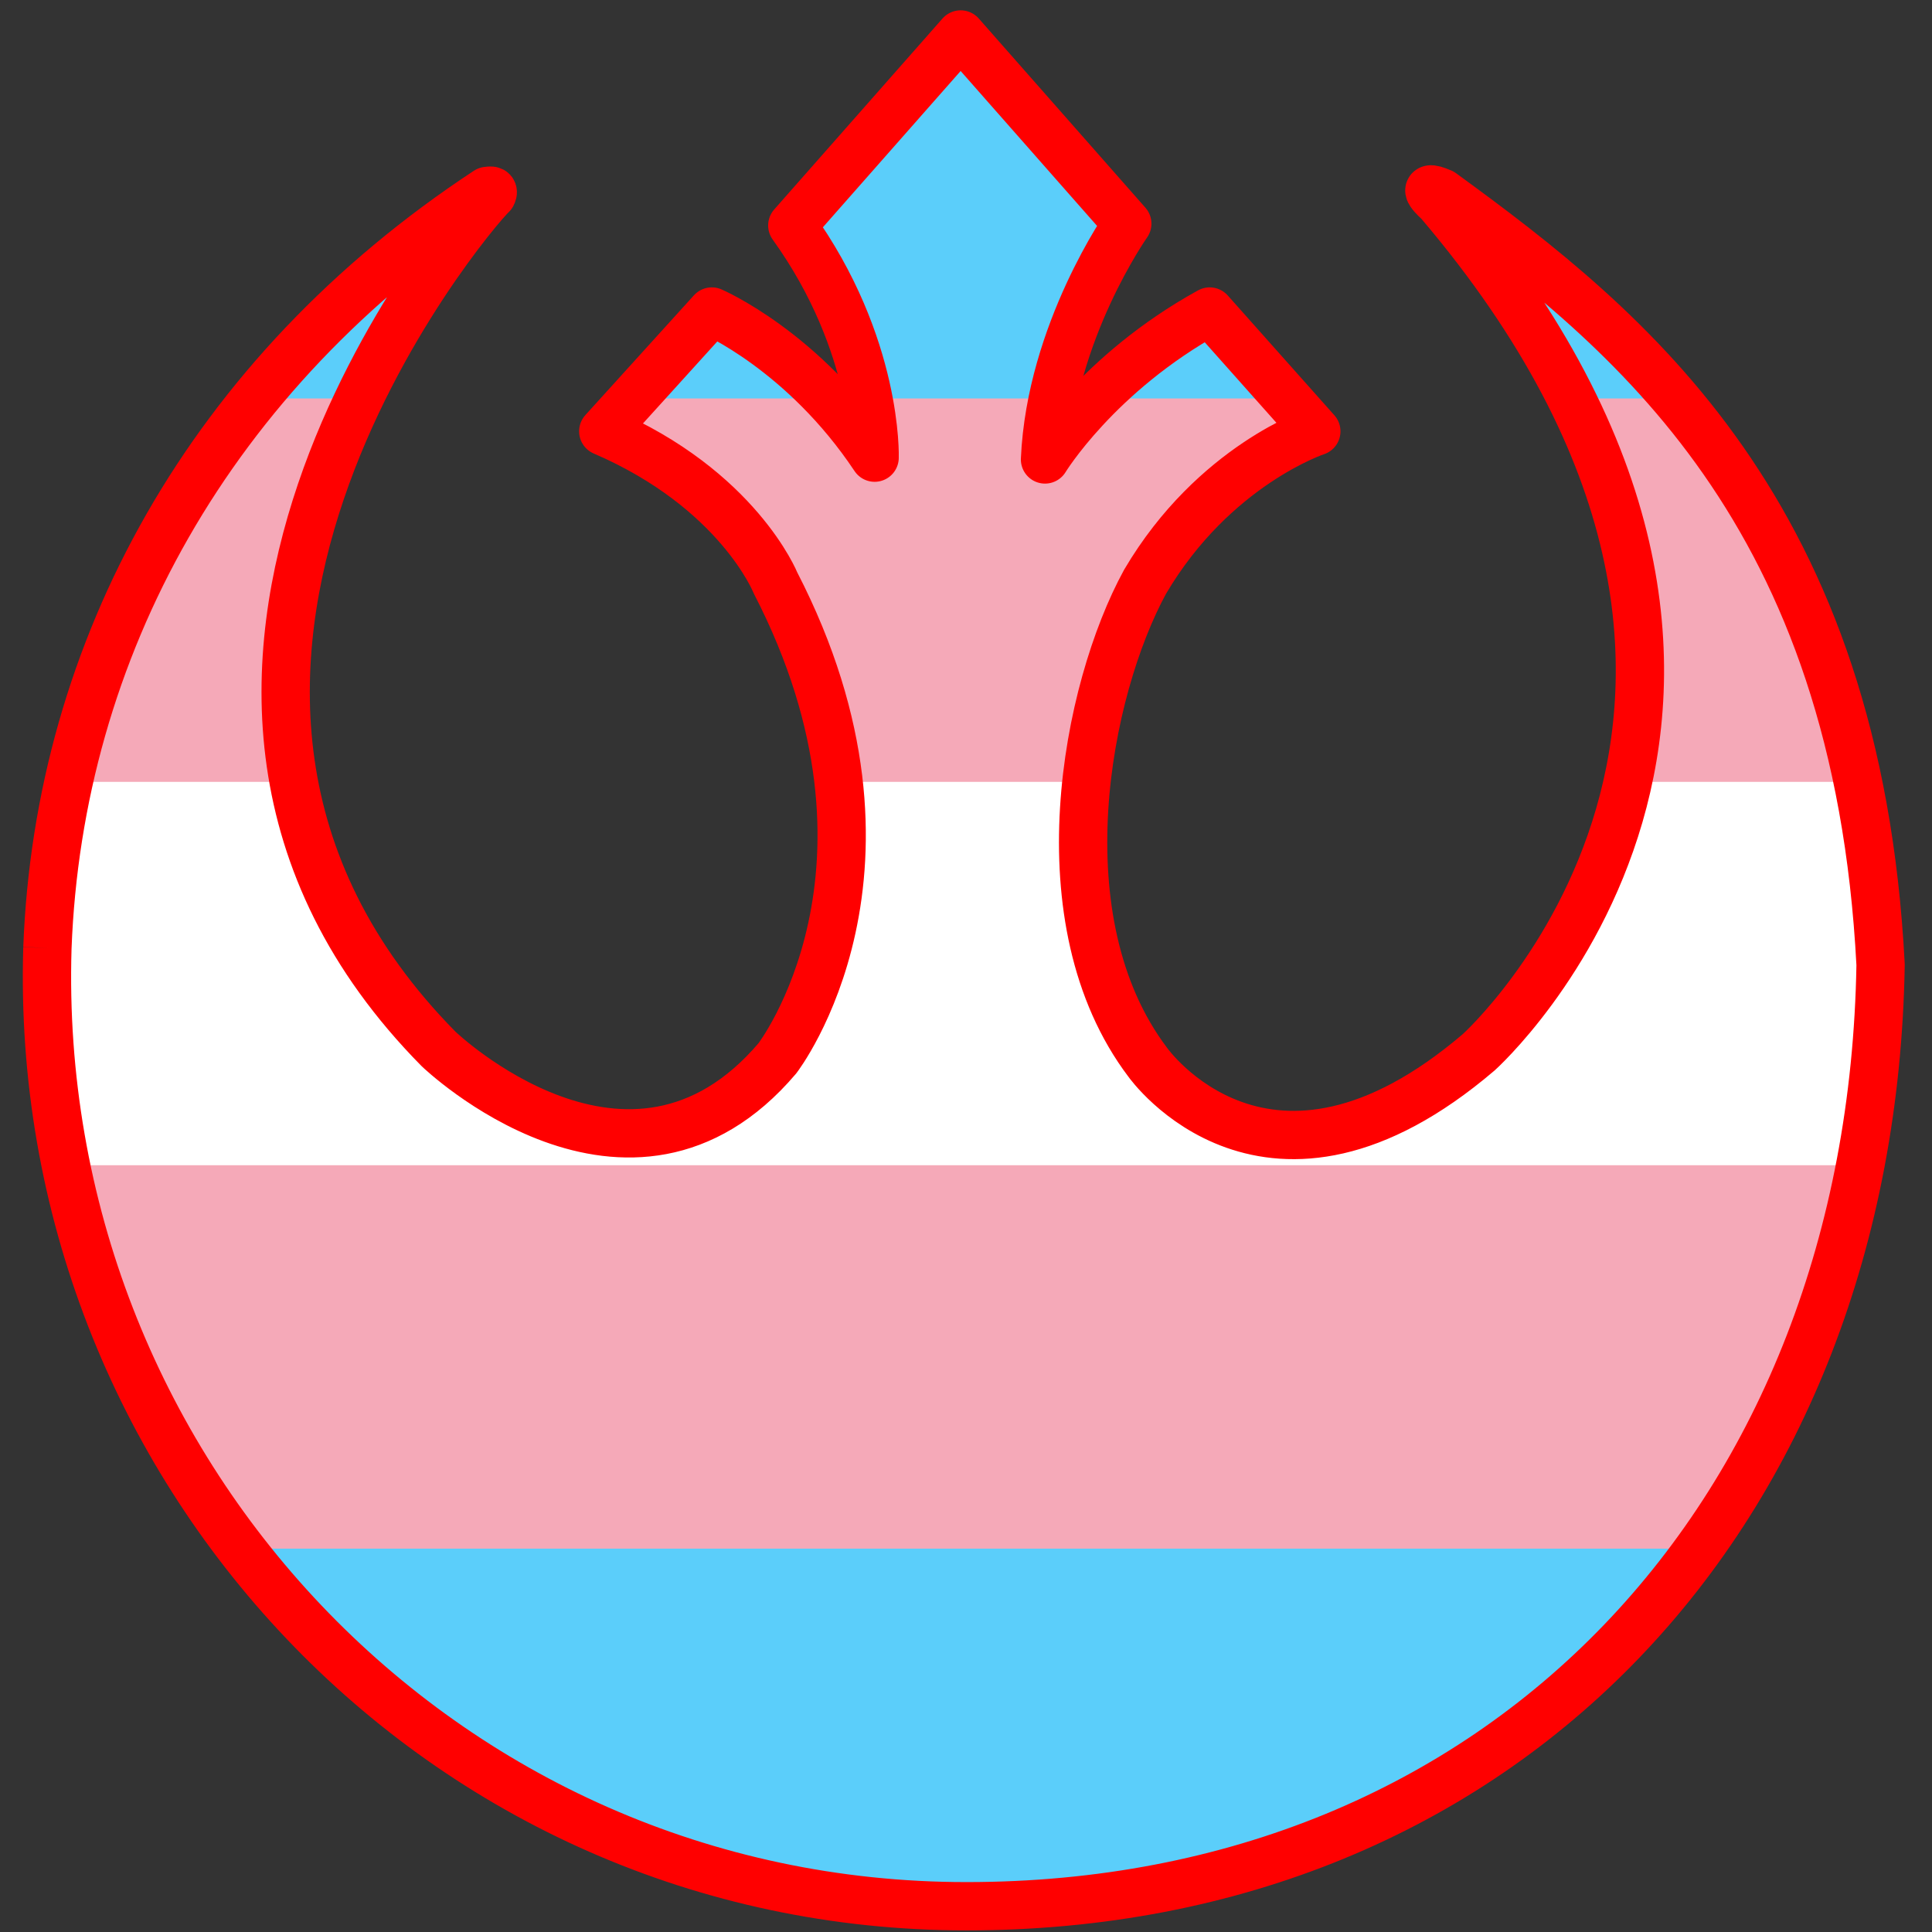 <?xml version="1.0" encoding="UTF-8" standalone="no"?>
<!-- Generator: Adobe Illustrator 13.0.0, SVG Export Plug-In . SVG Version: 6.00 Build 14948)  -->

<svg
   xmlns:dc="http://purl.org/dc/elements/1.1/"
   xmlns:cc="http://creativecommons.org/ns#"
   xmlns:rdf="http://www.w3.org/1999/02/22-rdf-syntax-ns#"
   xmlns:svg="http://www.w3.org/2000/svg"
   xmlns="http://www.w3.org/2000/svg"
   xmlns:sodipodi="http://sodipodi.sourceforge.net/DTD/sodipodi-0.dtd"
   xmlns:inkscape="http://www.inkscape.org/namespaces/inkscape"
   inkscape:version="0.92.2 (unknown)"
   sodipodi:docname="Rebel_Alliance_logo.svg.2017_12_26_04_22_55.0.svg"
   xml:space="preserve"
   viewBox="0 0 302.362 302.362"
   height="80mm"
   width="80mm"
   y="0px"
   x="0px"
   id="Layer_1"
   version="1.1"><rect x="0" y="0" width="302.362" height="302.362" fill="#333333" stroke="none"/><defs
     id="defs9"><clipPath
       clipPathUnits="userSpaceOnUse"
       id="clipPath890"><g
         id="use892"
         inkscape:label="Clip"
         style="fill:#b88100"><g
           style="fill:#ffc022"
           id="g902"><path
             style="fill:#ffc022"
             id="path900"
             d="M 7.42,145.986 C 9.185,99.193 32.899,56.035 76.25,27.516 c 0.128,0.048 1.251,-0.361 0.738,0.61 -3.434,3.184 -65.172,76.114 -8.344,133.68 0,0 29.858,28.704 53.011,1.468 0,0 22.847,-29.577 -0.289,-74.413 0,0 -5.856,-14.64 -26.955,-23.721 l 16.992,-18.748 c 0,0 14.359,6.161 25.478,22.871 0,0 0.593,-17.593 -12.884,-36.34 l 26.345,-29.89 26.08,29.609 c 0,0 -11.993,16.991 -12.876,36.902 0,0 8.191,-13.477 25.776,-23.151 l 16.686,18.748 c 0,0 -16.045,5.287 -26.794,23.529 -9.242,16.902 -16.357,53.05 0.416,75.223 0,0 18.772,26.618 51.792,-1.571 0,0 60.712,-54.399 -6.226,-133.048 0,0 -3.658,-3.233 0.449,-1.476 29.586,21.54 65.012,49.946 68.67,120.837 -1.444,85.966 -59.012,147.334 -143.074,147.334 C 68.934,295.968 4.95,227.283 7.42,145.986"
             inkscape:connector-curvature="0" /></g></g></clipPath></defs><sodipodi:namedview
     inkscape:current-layer="layer2"
     inkscape:window-maximized="1"
     inkscape:window-y="27"
     inkscape:window-x="0"
     inkscape:cy="143.02324"
     inkscape:cx="-76.981126"
     inkscape:zoom="1.5733333"
     units="mm"
     showgrid="false"
     id="namedview7"
     inkscape:window-height="1025"
     inkscape:window-width="1920"
     inkscape:pageshadow="2"
     inkscape:pageopacity="0"
     guidetolerance="10"
     gridtolerance="10"
     objecttolerance="10"
     borderopacity="1"
     bordercolor="#666666"
     pagecolor="#ffffff" /><g
     inkscape:groupmode="layer"
     id="layer3"
     inkscape:label="Flag"
     style="display:inline"
     transform="translate(0,2.362)"><g
       id="g856"
       clip-path="url(#clipPath890)"><g
         id="g848"><path
           style="fill:#5bcefa;stroke-width:0.849"
           d="M 0,0 H 300 V 61.2 H 0 Z"
           id="path11"
           inkscape:connector-curvature="0" /><path
           style="fill:#f5a9b8;stroke-width:0.849"
           d="M 0,60 H 300 V 121.2 H 0 Z"
           id="path13"
           inkscape:connector-curvature="0" /><path
           style="fill:#ffffff;stroke-width:0.849"
           d="m 0,120 h 300 v 61.2 H 0 Z"
           id="path15"
           inkscape:connector-curvature="0" /><path
           style="fill:#f5a9b8;stroke-width:0.849"
           d="m 0,180 h 300 v 61.2 H 0 Z"
           id="path17"
           inkscape:connector-curvature="0" /><path
           style="fill:#5bcefa;stroke-width:0.849"
           d="M 0,240 H 300 V 300 H 0 Z"
           id="path19"
           inkscape:connector-curvature="0" /></g></g></g><g
     inkscape:groupmode="layer"
     id="layer2"
     inkscape:label="Outline"
     style="display:inline"
     transform="translate(0,2.362)"><g
       id="g4"
       style="fill:none;stroke:#ff0000;stroke-width:7.559;stroke-miterlimit:4;stroke-dasharray:none;stroke-opacity:1;stroke-linejoin:round"><path
         d="M 7.42,145.986 C 9.185,99.193 32.899,56.035 76.25,27.516 c 0.128,0.048 1.251,-0.361 0.738,0.61 -3.434,3.184 -65.172,76.114 -8.344,133.68 0,0 29.858,28.704 53.011,1.468 0,0 22.847,-29.577 -0.289,-74.413 0,0 -5.856,-14.64 -26.955,-23.721 l 16.992,-18.748 c 0,0 14.359,6.161 25.478,22.871 0,0 0.593,-17.593 -12.884,-36.34 l 26.345,-29.89 26.08,29.609 c 0,0 -11.993,16.991 -12.876,36.902 0,0 8.191,-13.477 25.776,-23.151 l 16.686,18.748 c 0,0 -16.045,5.287 -26.794,23.529 -9.242,16.902 -16.357,53.05 0.416,75.223 0,0 18.772,26.618 51.792,-1.571 0,0 60.712,-54.399 -6.226,-133.048 0,0 -3.658,-3.233 0.449,-1.476 29.586,21.54 65.012,49.946 68.67,120.837 -1.444,85.966 -59.012,147.334 -143.074,147.334 C 68.934,295.968 4.95,227.283 7.42,145.986"
         id="path2"
         style="fill:none;stroke:#ff0000;stroke-width:7.559;stroke-miterlimit:4;stroke-dasharray:none;stroke-opacity:1;stroke-linejoin:round"
         inkscape:connector-curvature="0" /></g></g></svg>